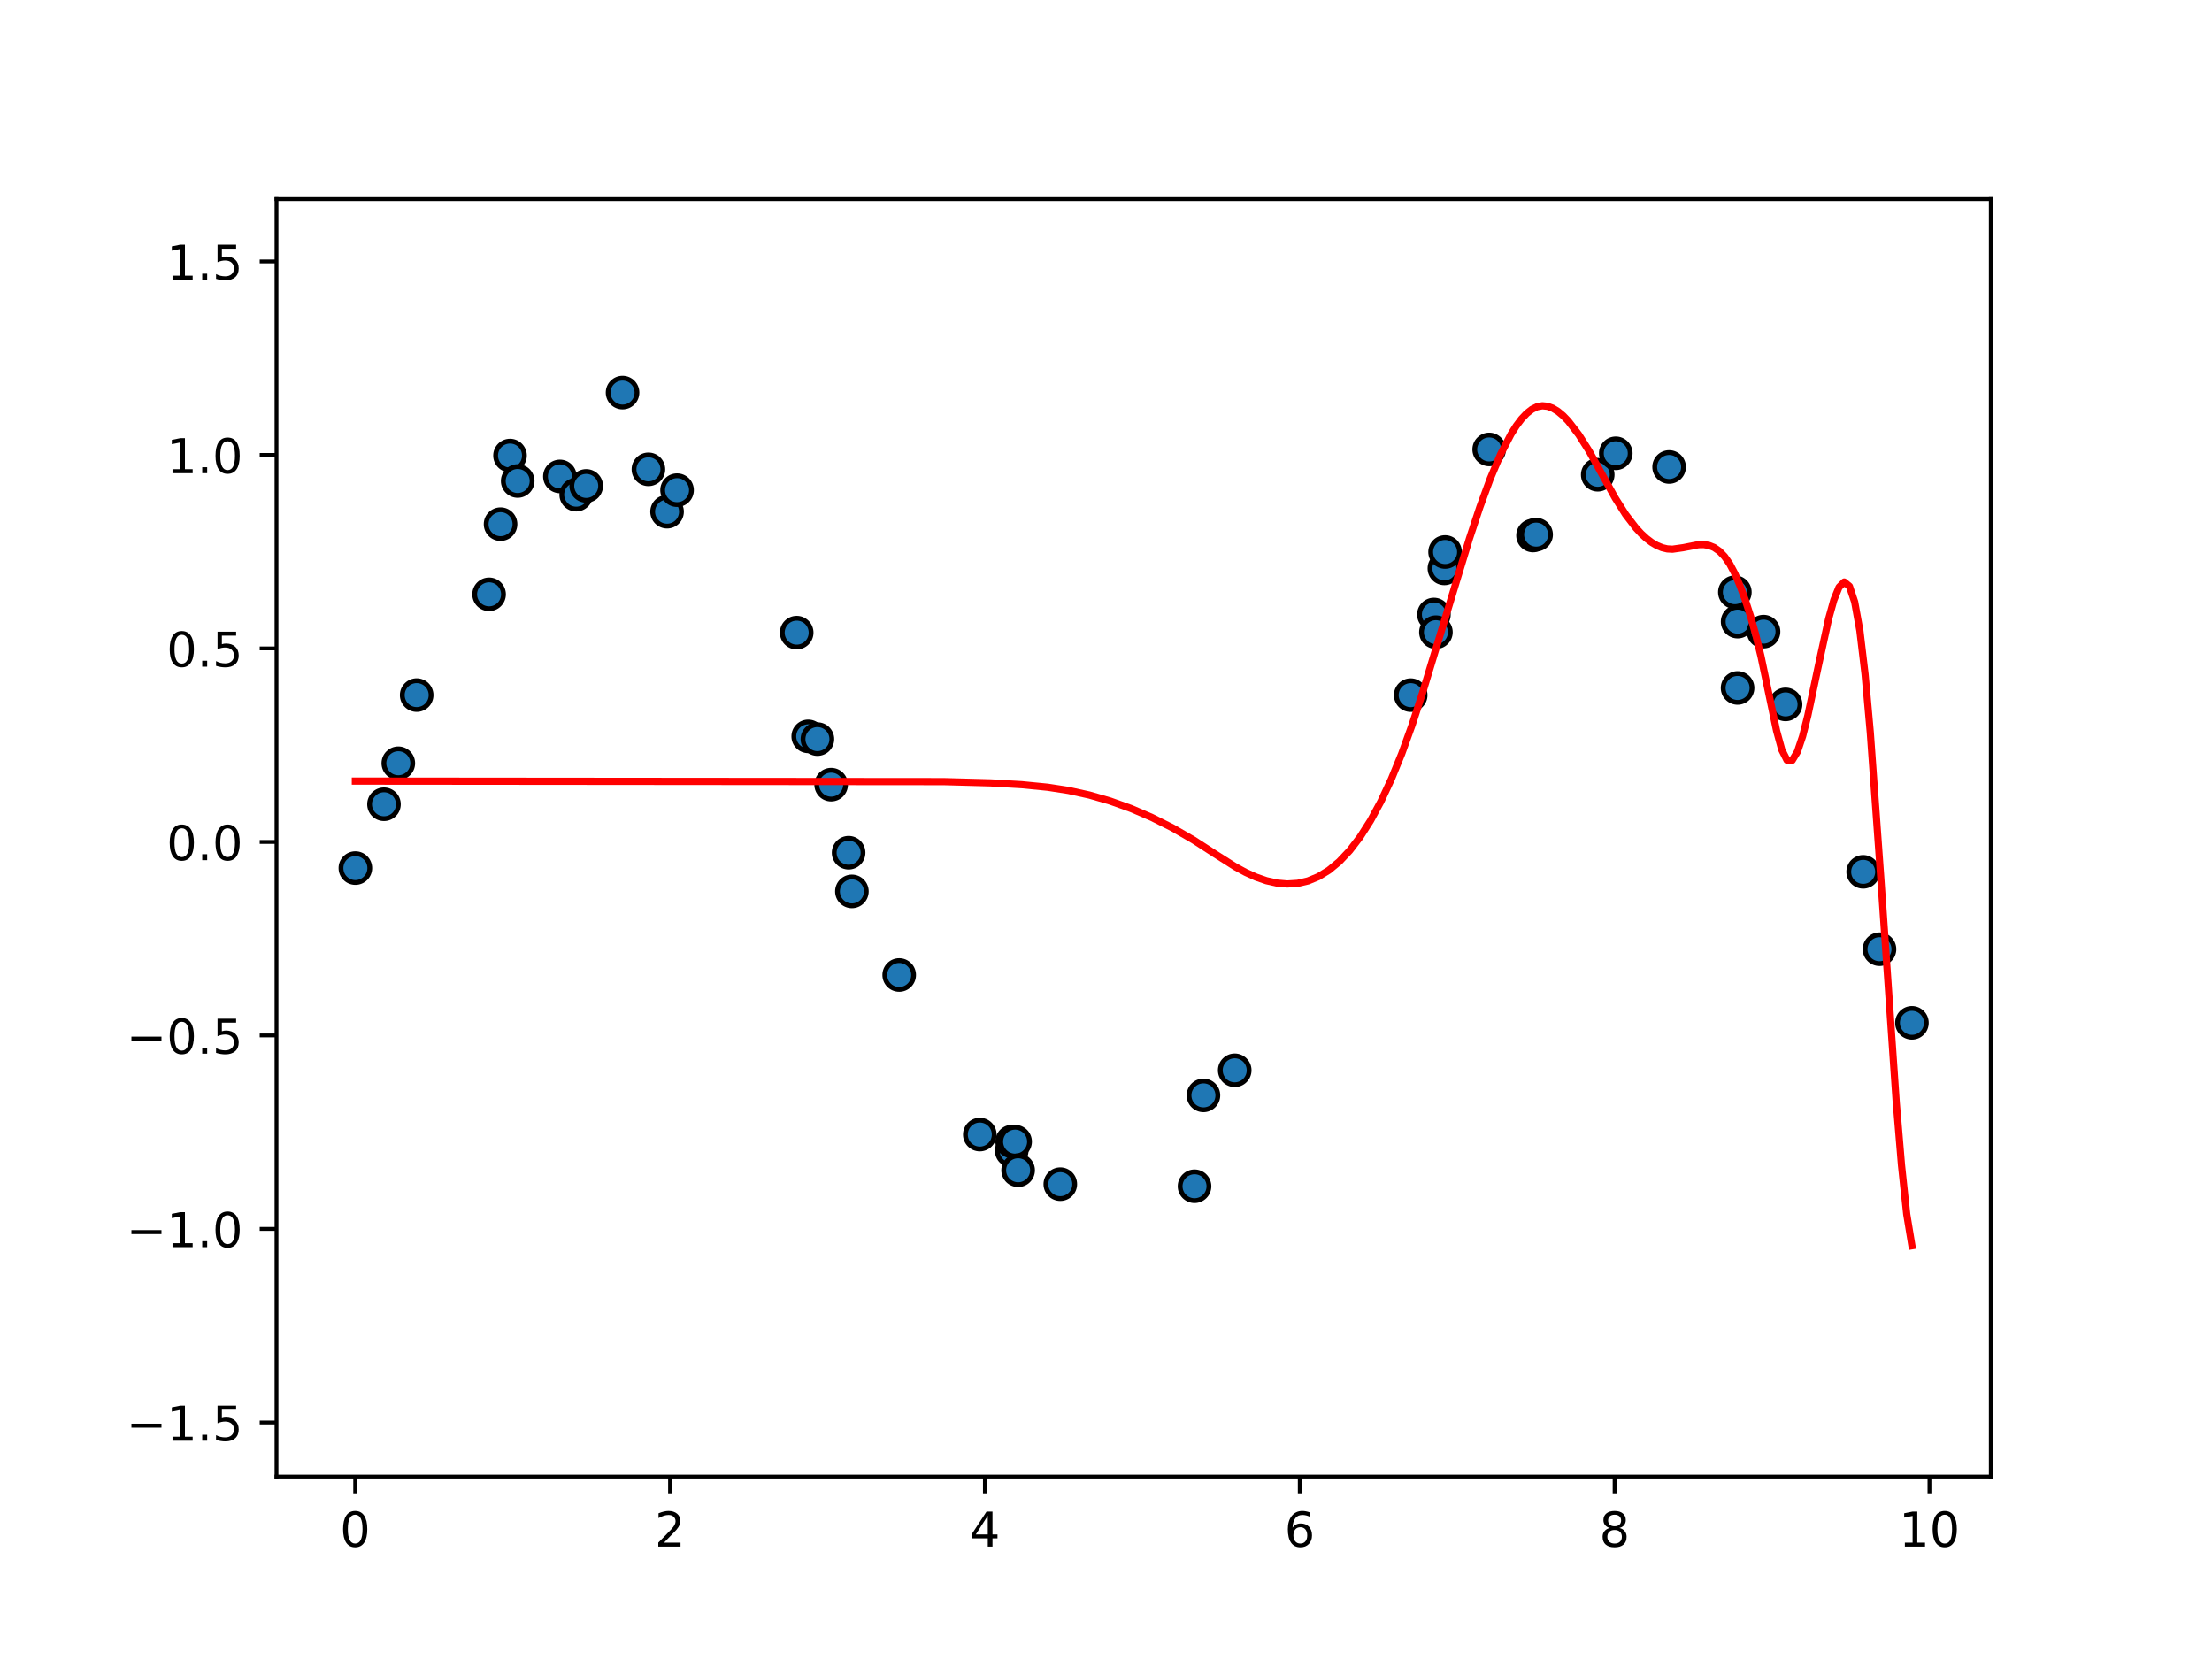 <?xml version="1.0" encoding="utf-8" standalone="no"?>
<!DOCTYPE svg PUBLIC "-//W3C//DTD SVG 1.1//EN"
  "http://www.w3.org/Graphics/SVG/1.1/DTD/svg11.dtd">
<!-- Created with matplotlib (https://matplotlib.org/) -->
<svg height="345.6pt" version="1.1" viewBox="0 0 460.8 345.6" width="460.8pt" xmlns="http://www.w3.org/2000/svg" xmlns:xlink="http://www.w3.org/1999/xlink">
 <defs>
  <style type="text/css">
*{stroke-linecap:butt;stroke-linejoin:round;white-space:pre;}
  </style>
 </defs>
 <g id="figure_1">
  <g id="patch_1">
   <path d="M 0 345.6 
L 460.8 345.6 
L 460.8 0 
L 0 0 
z
" style="fill:#ffffff;"/>
  </g>
  <g id="axes_1">
   <g id="patch_2">
    <path d="M 57.6 307.584 
L 414.72 307.584 
L 414.72 41.472 
L 57.6 41.472 
z
" style="fill:#ffffff;"/>
   </g>
   <g id="PathCollection_1">
    <defs>
     <path d="M 0 3 
C 0.796 3 1.559 2.684 2.121 2.121 
C 2.684 1.559 3 0.796 3 0 
C 3 -0.796 2.684 -1.559 2.121 -2.121 
C 1.559 -2.684 0.796 -3 0 -3 
C -0.796 -3 -1.559 -2.684 -2.121 -2.121 
C -2.684 -1.559 -3 -0.796 -3 0 
C -3 0.796 -2.684 1.559 -2.121 2.121 
C -1.559 2.684 -0.796 3 0 3 
z
" id="m8762368d9b" style="stroke:#000000;"/>
    </defs>
    <g clip-path="url(#pcd5fadc6df)">
     <use style="fill:#1f77b4;stroke:#000000;" x="74.031" xlink:href="#m8762368d9b" y="180.838"/>
     <use style="fill:#1f77b4;stroke:#000000;" x="79.991" xlink:href="#m8762368d9b" y="167.542"/>
     <use style="fill:#1f77b4;stroke:#000000;" x="82.975" xlink:href="#m8762368d9b" y="158.997"/>
     <use style="fill:#1f77b4;stroke:#000000;" x="86.802" xlink:href="#m8762368d9b" y="144.801"/>
     <use style="fill:#1f77b4;stroke:#000000;" x="101.884" xlink:href="#m8762368d9b" y="123.807"/>
     <use style="fill:#1f77b4;stroke:#000000;" x="104.276" xlink:href="#m8762368d9b" y="109.195"/>
     <use style="fill:#1f77b4;stroke:#000000;" x="106.246" xlink:href="#m8762368d9b" y="94.9"/>
     <use style="fill:#1f77b4;stroke:#000000;" x="107.846" xlink:href="#m8762368d9b" y="100.2"/>
     <use style="fill:#1f77b4;stroke:#000000;" x="116.636" xlink:href="#m8762368d9b" y="99.249"/>
     <use style="fill:#1f77b4;stroke:#000000;" x="120.033" xlink:href="#m8762368d9b" y="103.048"/>
     <use style="fill:#1f77b4;stroke:#000000;" x="122.122" xlink:href="#m8762368d9b" y="101.224"/>
     <use style="fill:#1f77b4;stroke:#000000;" x="129.689" xlink:href="#m8762368d9b" y="81.781"/>
     <use style="fill:#1f77b4;stroke:#000000;" x="135.077" xlink:href="#m8762368d9b" y="97.77"/>
     <use style="fill:#1f77b4;stroke:#000000;" x="138.961" xlink:href="#m8762368d9b" y="106.595"/>
     <use style="fill:#1f77b4;stroke:#000000;" x="141.043" xlink:href="#m8762368d9b" y="102.11"/>
     <use style="fill:#1f77b4;stroke:#000000;" x="165.965" xlink:href="#m8762368d9b" y="131.789"/>
     <use style="fill:#1f77b4;stroke:#000000;" x="168.369" xlink:href="#m8762368d9b" y="153.397"/>
     <use style="fill:#1f77b4;stroke:#000000;" x="170.284" xlink:href="#m8762368d9b" y="153.967"/>
     <use style="fill:#1f77b4;stroke:#000000;" x="173.143" xlink:href="#m8762368d9b" y="163.458"/>
     <use style="fill:#1f77b4;stroke:#000000;" x="176.781" xlink:href="#m8762368d9b" y="177.637"/>
     <use style="fill:#1f77b4;stroke:#000000;" x="177.466" xlink:href="#m8762368d9b" y="185.694"/>
     <use style="fill:#1f77b4;stroke:#000000;" x="187.32" xlink:href="#m8762368d9b" y="203.108"/>
     <use style="fill:#1f77b4;stroke:#000000;" x="204.113" xlink:href="#m8762368d9b" y="236.351"/>
     <use style="fill:#1f77b4;stroke:#000000;" x="210.755" xlink:href="#m8762368d9b" y="239.718"/>
     <use style="fill:#1f77b4;stroke:#000000;" x="210.848" xlink:href="#m8762368d9b" y="237.801"/>
     <use style="fill:#1f77b4;stroke:#000000;" x="211.468" xlink:href="#m8762368d9b" y="237.828"/>
     <use style="fill:#1f77b4;stroke:#000000;" x="212.095" xlink:href="#m8762368d9b" y="243.786"/>
     <use style="fill:#1f77b4;stroke:#000000;" x="220.88" xlink:href="#m8762368d9b" y="246.686"/>
     <use style="fill:#1f77b4;stroke:#000000;" x="248.844" xlink:href="#m8762368d9b" y="247.12"/>
     <use style="fill:#1f77b4;stroke:#000000;" x="250.698" xlink:href="#m8762368d9b" y="228.19"/>
     <use style="fill:#1f77b4;stroke:#000000;" x="257.215" xlink:href="#m8762368d9b" y="222.961"/>
     <use style="fill:#1f77b4;stroke:#000000;" x="293.872" xlink:href="#m8762368d9b" y="144.81"/>
     <use style="fill:#1f77b4;stroke:#000000;" x="298.71" xlink:href="#m8762368d9b" y="128.014"/>
     <use style="fill:#1f77b4;stroke:#000000;" x="299.13" xlink:href="#m8762368d9b" y="131.695"/>
     <use style="fill:#1f77b4;stroke:#000000;" x="300.894" xlink:href="#m8762368d9b" y="118.408"/>
     <use style="fill:#1f77b4;stroke:#000000;" x="301.04" xlink:href="#m8762368d9b" y="114.99"/>
     <use style="fill:#1f77b4;stroke:#000000;" x="310.223" xlink:href="#m8762368d9b" y="93.627"/>
     <use style="fill:#1f77b4;stroke:#000000;" x="319.353" xlink:href="#m8762368d9b" y="111.553"/>
     <use style="fill:#1f77b4;stroke:#000000;" x="320.002" xlink:href="#m8762368d9b" y="111.372"/>
     <use style="fill:#1f77b4;stroke:#000000;" x="332.836" xlink:href="#m8762368d9b" y="98.899"/>
     <use style="fill:#1f77b4;stroke:#000000;" x="336.596" xlink:href="#m8762368d9b" y="94.428"/>
     <use style="fill:#1f77b4;stroke:#000000;" x="347.708" xlink:href="#m8762368d9b" y="97.28"/>
     <use style="fill:#1f77b4;stroke:#000000;" x="361.404" xlink:href="#m8762368d9b" y="123.36"/>
     <use style="fill:#1f77b4;stroke:#000000;" x="361.971" xlink:href="#m8762368d9b" y="143.315"/>
     <use style="fill:#1f77b4;stroke:#000000;" x="361.979" xlink:href="#m8762368d9b" y="129.497"/>
     <use style="fill:#1f77b4;stroke:#000000;" x="367.378" xlink:href="#m8762368d9b" y="131.579"/>
     <use style="fill:#1f77b4;stroke:#000000;" x="371.966" xlink:href="#m8762368d9b" y="146.739"/>
     <use style="fill:#1f77b4;stroke:#000000;" x="388.132" xlink:href="#m8762368d9b" y="181.622"/>
     <use style="fill:#1f77b4;stroke:#000000;" x="391.533" xlink:href="#m8762368d9b" y="197.739"/>
     <use style="fill:#1f77b4;stroke:#000000;" x="398.289" xlink:href="#m8762368d9b" y="213.075"/>
    </g>
   </g>
   <g id="matplotlib.axis_1">
    <g id="xtick_1">
     <g id="line2d_1">
      <defs>
       <path d="M 0 0 
L 0 3.5 
" id="mcf3d752852" style="stroke:#000000;stroke-width:0.8;"/>
      </defs>
      <g>
       <use style="stroke:#000000;stroke-width:0.8;" x="73.994" xlink:href="#mcf3d752852" y="307.584"/>
      </g>
     </g>
     <g id="text_1">
      <!-- 0 -->
      <defs>
       <path d="M 31.781 66.406 
Q 24.172 66.406 20.328 58.906 
Q 16.5 51.422 16.5 36.375 
Q 16.5 21.391 20.328 13.891 
Q 24.172 6.391 31.781 6.391 
Q 39.453 6.391 43.281 13.891 
Q 47.125 21.391 47.125 36.375 
Q 47.125 51.422 43.281 58.906 
Q 39.453 66.406 31.781 66.406 
z
M 31.781 74.219 
Q 44.047 74.219 50.516 64.516 
Q 56.984 54.828 56.984 36.375 
Q 56.984 17.969 50.516 8.266 
Q 44.047 -1.422 31.781 -1.422 
Q 19.531 -1.422 13.062 8.266 
Q 6.594 17.969 6.594 36.375 
Q 6.594 54.828 13.062 64.516 
Q 19.531 74.219 31.781 74.219 
z
" id="DejaVuSans-48"/>
      </defs>
      <g transform="translate(70.812 322.182)scale(0.1 -0.1)">
       <use xlink:href="#DejaVuSans-48"/>
      </g>
     </g>
    </g>
    <g id="xtick_2">
     <g id="line2d_2">
      <g>
       <use style="stroke:#000000;stroke-width:0.8;" x="139.583" xlink:href="#mcf3d752852" y="307.584"/>
      </g>
     </g>
     <g id="text_2">
      <!-- 2 -->
      <defs>
       <path d="M 19.188 8.297 
L 53.609 8.297 
L 53.609 0 
L 7.328 0 
L 7.328 8.297 
Q 12.938 14.109 22.625 23.891 
Q 32.328 33.688 34.812 36.531 
Q 39.547 41.844 41.422 45.531 
Q 43.312 49.219 43.312 52.781 
Q 43.312 58.594 39.234 62.25 
Q 35.156 65.922 28.609 65.922 
Q 23.969 65.922 18.812 64.312 
Q 13.672 62.703 7.812 59.422 
L 7.812 69.391 
Q 13.766 71.781 18.938 73 
Q 24.125 74.219 28.422 74.219 
Q 39.75 74.219 46.484 68.547 
Q 53.219 62.891 53.219 53.422 
Q 53.219 48.922 51.531 44.891 
Q 49.859 40.875 45.406 35.406 
Q 44.188 33.984 37.641 27.219 
Q 31.109 20.453 19.188 8.297 
z
" id="DejaVuSans-50"/>
      </defs>
      <g transform="translate(136.402 322.182)scale(0.1 -0.1)">
       <use xlink:href="#DejaVuSans-50"/>
      </g>
     </g>
    </g>
    <g id="xtick_3">
     <g id="line2d_3">
      <g>
       <use style="stroke:#000000;stroke-width:0.8;" x="205.173" xlink:href="#mcf3d752852" y="307.584"/>
      </g>
     </g>
     <g id="text_3">
      <!-- 4 -->
      <defs>
       <path d="M 37.797 64.312 
L 12.891 25.391 
L 37.797 25.391 
z
M 35.203 72.906 
L 47.609 72.906 
L 47.609 25.391 
L 58.016 25.391 
L 58.016 17.188 
L 47.609 17.188 
L 47.609 0 
L 37.797 0 
L 37.797 17.188 
L 4.891 17.188 
L 4.891 26.703 
z
" id="DejaVuSans-52"/>
      </defs>
      <g transform="translate(201.992 322.182)scale(0.1 -0.1)">
       <use xlink:href="#DejaVuSans-52"/>
      </g>
     </g>
    </g>
    <g id="xtick_4">
     <g id="line2d_4">
      <g>
       <use style="stroke:#000000;stroke-width:0.8;" x="270.763" xlink:href="#mcf3d752852" y="307.584"/>
      </g>
     </g>
     <g id="text_4">
      <!-- 6 -->
      <defs>
       <path d="M 33.016 40.375 
Q 26.375 40.375 22.484 35.828 
Q 18.609 31.297 18.609 23.391 
Q 18.609 15.531 22.484 10.953 
Q 26.375 6.391 33.016 6.391 
Q 39.656 6.391 43.531 10.953 
Q 47.406 15.531 47.406 23.391 
Q 47.406 31.297 43.531 35.828 
Q 39.656 40.375 33.016 40.375 
z
M 52.594 71.297 
L 52.594 62.312 
Q 48.875 64.062 45.094 64.984 
Q 41.312 65.922 37.594 65.922 
Q 27.828 65.922 22.672 59.328 
Q 17.531 52.734 16.797 39.406 
Q 19.672 43.656 24.016 45.922 
Q 28.375 48.188 33.594 48.188 
Q 44.578 48.188 50.953 41.516 
Q 57.328 34.859 57.328 23.391 
Q 57.328 12.156 50.688 5.359 
Q 44.047 -1.422 33.016 -1.422 
Q 20.359 -1.422 13.672 8.266 
Q 6.984 17.969 6.984 36.375 
Q 6.984 53.656 15.188 63.938 
Q 23.391 74.219 37.203 74.219 
Q 40.922 74.219 44.703 73.484 
Q 48.484 72.75 52.594 71.297 
z
" id="DejaVuSans-54"/>
      </defs>
      <g transform="translate(267.581 322.182)scale(0.1 -0.1)">
       <use xlink:href="#DejaVuSans-54"/>
      </g>
     </g>
    </g>
    <g id="xtick_5">
     <g id="line2d_5">
      <g>
       <use style="stroke:#000000;stroke-width:0.8;" x="336.352" xlink:href="#mcf3d752852" y="307.584"/>
      </g>
     </g>
     <g id="text_5">
      <!-- 8 -->
      <defs>
       <path d="M 31.781 34.625 
Q 24.75 34.625 20.719 30.859 
Q 16.703 27.094 16.703 20.516 
Q 16.703 13.922 20.719 10.156 
Q 24.75 6.391 31.781 6.391 
Q 38.812 6.391 42.859 10.172 
Q 46.922 13.969 46.922 20.516 
Q 46.922 27.094 42.891 30.859 
Q 38.875 34.625 31.781 34.625 
z
M 21.922 38.812 
Q 15.578 40.375 12.031 44.719 
Q 8.5 49.078 8.5 55.328 
Q 8.5 64.062 14.719 69.141 
Q 20.953 74.219 31.781 74.219 
Q 42.672 74.219 48.875 69.141 
Q 55.078 64.062 55.078 55.328 
Q 55.078 49.078 51.531 44.719 
Q 48 40.375 41.703 38.812 
Q 48.828 37.156 52.797 32.312 
Q 56.781 27.484 56.781 20.516 
Q 56.781 9.906 50.312 4.234 
Q 43.844 -1.422 31.781 -1.422 
Q 19.734 -1.422 13.25 4.234 
Q 6.781 9.906 6.781 20.516 
Q 6.781 27.484 10.781 32.312 
Q 14.797 37.156 21.922 38.812 
z
M 18.312 54.391 
Q 18.312 48.734 21.844 45.562 
Q 25.391 42.391 31.781 42.391 
Q 38.141 42.391 41.719 45.562 
Q 45.312 48.734 45.312 54.391 
Q 45.312 60.062 41.719 63.234 
Q 38.141 66.406 31.781 66.406 
Q 25.391 66.406 21.844 63.234 
Q 18.312 60.062 18.312 54.391 
z
" id="DejaVuSans-56"/>
      </defs>
      <g transform="translate(333.171 322.182)scale(0.1 -0.1)">
       <use xlink:href="#DejaVuSans-56"/>
      </g>
     </g>
    </g>
    <g id="xtick_6">
     <g id="line2d_6">
      <g>
       <use style="stroke:#000000;stroke-width:0.8;" x="401.942" xlink:href="#mcf3d752852" y="307.584"/>
      </g>
     </g>
     <g id="text_6">
      <!-- 10 -->
      <defs>
       <path d="M 12.406 8.297 
L 28.516 8.297 
L 28.516 63.922 
L 10.984 60.406 
L 10.984 69.391 
L 28.422 72.906 
L 38.281 72.906 
L 38.281 8.297 
L 54.391 8.297 
L 54.391 0 
L 12.406 0 
z
" id="DejaVuSans-49"/>
      </defs>
      <g transform="translate(395.579 322.182)scale(0.1 -0.1)">
       <use xlink:href="#DejaVuSans-49"/>
       <use x="63.623" xlink:href="#DejaVuSans-48"/>
      </g>
     </g>
    </g>
   </g>
   <g id="matplotlib.axis_2">
    <g id="ytick_1">
     <g id="line2d_7">
      <defs>
       <path d="M 0 0 
L -3.5 0 
" id="m617bf0b6d4" style="stroke:#000000;stroke-width:0.8;"/>
      </defs>
      <g>
       <use style="stroke:#000000;stroke-width:0.8;" x="57.6" xlink:href="#m617bf0b6d4" y="296.318"/>
      </g>
     </g>
     <g id="text_7">
      <!-- −1.5 -->
      <defs>
       <path d="M 10.594 35.5 
L 73.188 35.5 
L 73.188 27.203 
L 10.594 27.203 
z
" id="DejaVuSans-8722"/>
       <path d="M 10.688 12.406 
L 21 12.406 
L 21 0 
L 10.688 0 
z
" id="DejaVuSans-46"/>
       <path d="M 10.797 72.906 
L 49.516 72.906 
L 49.516 64.594 
L 19.828 64.594 
L 19.828 46.734 
Q 21.969 47.469 24.109 47.828 
Q 26.266 48.188 28.422 48.188 
Q 40.625 48.188 47.75 41.5 
Q 54.891 34.812 54.891 23.391 
Q 54.891 11.625 47.562 5.094 
Q 40.234 -1.422 26.906 -1.422 
Q 22.312 -1.422 17.547 -0.641 
Q 12.797 0.141 7.719 1.703 
L 7.719 11.625 
Q 12.109 9.234 16.797 8.062 
Q 21.484 6.891 26.703 6.891 
Q 35.156 6.891 40.078 11.328 
Q 45.016 15.766 45.016 23.391 
Q 45.016 31 40.078 35.438 
Q 35.156 39.891 26.703 39.891 
Q 22.75 39.891 18.812 39.016 
Q 14.891 38.141 10.797 36.281 
z
" id="DejaVuSans-53"/>
      </defs>
      <g transform="translate(26.317 300.117)scale(0.1 -0.1)">
       <use xlink:href="#DejaVuSans-8722"/>
       <use x="83.789" xlink:href="#DejaVuSans-49"/>
       <use x="147.412" xlink:href="#DejaVuSans-46"/>
       <use x="179.199" xlink:href="#DejaVuSans-53"/>
      </g>
     </g>
    </g>
    <g id="ytick_2">
     <g id="line2d_8">
      <g>
       <use style="stroke:#000000;stroke-width:0.8;" x="57.6" xlink:href="#m617bf0b6d4" y="256.009"/>
      </g>
     </g>
     <g id="text_8">
      <!-- −1.0 -->
      <g transform="translate(26.317 259.808)scale(0.1 -0.1)">
       <use xlink:href="#DejaVuSans-8722"/>
       <use x="83.789" xlink:href="#DejaVuSans-49"/>
       <use x="147.412" xlink:href="#DejaVuSans-46"/>
       <use x="179.199" xlink:href="#DejaVuSans-48"/>
      </g>
     </g>
    </g>
    <g id="ytick_3">
     <g id="line2d_9">
      <g>
       <use style="stroke:#000000;stroke-width:0.8;" x="57.6" xlink:href="#m617bf0b6d4" y="215.699"/>
      </g>
     </g>
     <g id="text_9">
      <!-- −0.5 -->
      <g transform="translate(26.317 219.498)scale(0.1 -0.1)">
       <use xlink:href="#DejaVuSans-8722"/>
       <use x="83.789" xlink:href="#DejaVuSans-48"/>
       <use x="147.412" xlink:href="#DejaVuSans-46"/>
       <use x="179.199" xlink:href="#DejaVuSans-53"/>
      </g>
     </g>
    </g>
    <g id="ytick_4">
     <g id="line2d_10">
      <g>
       <use style="stroke:#000000;stroke-width:0.8;" x="57.6" xlink:href="#m617bf0b6d4" y="175.39"/>
      </g>
     </g>
     <g id="text_10">
      <!-- 0.0 -->
      <g transform="translate(34.697 179.189)scale(0.1 -0.1)">
       <use xlink:href="#DejaVuSans-48"/>
       <use x="63.623" xlink:href="#DejaVuSans-46"/>
       <use x="95.41" xlink:href="#DejaVuSans-48"/>
      </g>
     </g>
    </g>
    <g id="ytick_5">
     <g id="line2d_11">
      <g>
       <use style="stroke:#000000;stroke-width:0.8;" x="57.6" xlink:href="#m617bf0b6d4" y="135.081"/>
      </g>
     </g>
     <g id="text_11">
      <!-- 0.5 -->
      <g transform="translate(34.697 138.88)scale(0.1 -0.1)">
       <use xlink:href="#DejaVuSans-48"/>
       <use x="63.623" xlink:href="#DejaVuSans-46"/>
       <use x="95.41" xlink:href="#DejaVuSans-53"/>
      </g>
     </g>
    </g>
    <g id="ytick_6">
     <g id="line2d_12">
      <g>
       <use style="stroke:#000000;stroke-width:0.8;" x="57.6" xlink:href="#m617bf0b6d4" y="94.771"/>
      </g>
     </g>
     <g id="text_12">
      <!-- 1.0 -->
      <g transform="translate(34.697 98.57)scale(0.1 -0.1)">
       <use xlink:href="#DejaVuSans-49"/>
       <use x="63.623" xlink:href="#DejaVuSans-46"/>
       <use x="95.41" xlink:href="#DejaVuSans-48"/>
      </g>
     </g>
    </g>
    <g id="ytick_7">
     <g id="line2d_13">
      <g>
       <use style="stroke:#000000;stroke-width:0.8;" x="57.6" xlink:href="#m617bf0b6d4" y="54.462"/>
      </g>
     </g>
     <g id="text_13">
      <!-- 1.5 -->
      <g transform="translate(34.697 58.261)scale(0.1 -0.1)">
       <use xlink:href="#DejaVuSans-49"/>
       <use x="63.623" xlink:href="#DejaVuSans-46"/>
       <use x="95.41" xlink:href="#DejaVuSans-53"/>
      </g>
     </g>
    </g>
   </g>
   <g id="line2d_14">
    <path clip-path="url(#pcd5fadc6df)" d="M 74.031 162.718 
L 196.577 162.825 
L 206.337 163.085 
L 212.844 163.464 
L 218.266 163.996 
L 222.604 164.667 
L 226.942 165.623 
L 231.28 166.875 
L 235.618 168.429 
L 239.956 170.295 
L 244.294 172.478 
L 248.631 174.986 
L 252.969 177.795 
L 257.307 180.551 
L 259.476 181.73 
L 261.645 182.714 
L 263.814 183.468 
L 265.983 183.96 
L 268.152 184.154 
L 270.321 184.017 
L 272.49 183.515 
L 274.659 182.615 
L 276.828 181.282 
L 278.997 179.483 
L 281.166 177.183 
L 283.335 174.349 
L 285.504 170.947 
L 287.673 166.944 
L 289.841 162.304 
L 292.01 156.995 
L 294.179 150.982 
L 296.348 144.313 
L 300.686 130.025 
L 306.109 112.19 
L 308.278 105.641 
L 310.446 99.721 
L 312.615 94.608 
L 314.784 90.421 
L 315.869 88.71 
L 316.953 87.272 
L 318.038 86.121 
L 319.122 85.27 
L 320.207 84.735 
L 321.291 84.531 
L 322.376 84.638 
L 323.46 85.035 
L 324.545 85.698 
L 325.629 86.604 
L 326.714 87.73 
L 328.883 90.551 
L 331.052 93.977 
L 334.305 99.83 
L 336.474 103.742 
L 338.643 107.177 
L 340.812 110.003 
L 341.896 111.172 
L 342.981 112.17 
L 344.065 112.993 
L 345.15 113.634 
L 346.234 114.086 
L 347.319 114.345 
L 348.403 114.408 
L 350.572 114.102 
L 353.825 113.466 
L 354.91 113.446 
L 355.994 113.621 
L 357.079 114.051 
L 358.163 114.797 
L 359.248 115.918 
L 360.332 117.474 
L 361.417 119.525 
L 362.501 122.079 
L 363.586 125.013 
L 364.67 128.377 
L 365.755 132.246 
L 366.839 136.696 
L 370.093 152.231 
L 371.177 156.186 
L 372.262 158.355 
L 373.346 158.391 
L 374.43 156.605 
L 375.515 153.377 
L 376.599 149.087 
L 378.768 138.84 
L 380.937 128.906 
L 382.022 125.006 
L 383.106 122.324 
L 384.191 121.241 
L 385.275 122.136 
L 386.36 125.389 
L 387.444 131.381 
L 388.529 140.481 
L 389.613 152.585 
L 391.782 182.629 
L 395.035 229.8 
L 396.12 242.757 
L 397.204 252.943 
L 398.289 259.526 
L 398.289 259.526 
" style="fill:none;stroke:#ff0000;stroke-linecap:square;stroke-width:1.5;"/>
   </g>
   <g id="patch_3">
    <path d="M 57.6 307.584 
L 57.6 41.472 
" style="fill:none;stroke:#000000;stroke-linecap:square;stroke-linejoin:miter;stroke-width:0.8;"/>
   </g>
   <g id="patch_4">
    <path d="M 414.72 307.584 
L 414.72 41.472 
" style="fill:none;stroke:#000000;stroke-linecap:square;stroke-linejoin:miter;stroke-width:0.8;"/>
   </g>
   <g id="patch_5">
    <path d="M 57.6 307.584 
L 414.72 307.584 
" style="fill:none;stroke:#000000;stroke-linecap:square;stroke-linejoin:miter;stroke-width:0.8;"/>
   </g>
   <g id="patch_6">
    <path d="M 57.6 41.472 
L 414.72 41.472 
" style="fill:none;stroke:#000000;stroke-linecap:square;stroke-linejoin:miter;stroke-width:0.8;"/>
   </g>
  </g>
 </g>
 <defs>
  <clipPath id="pcd5fadc6df">
   <rect height="266.112" width="357.12" x="57.6" y="41.472"/>
  </clipPath>
 </defs>
</svg>
